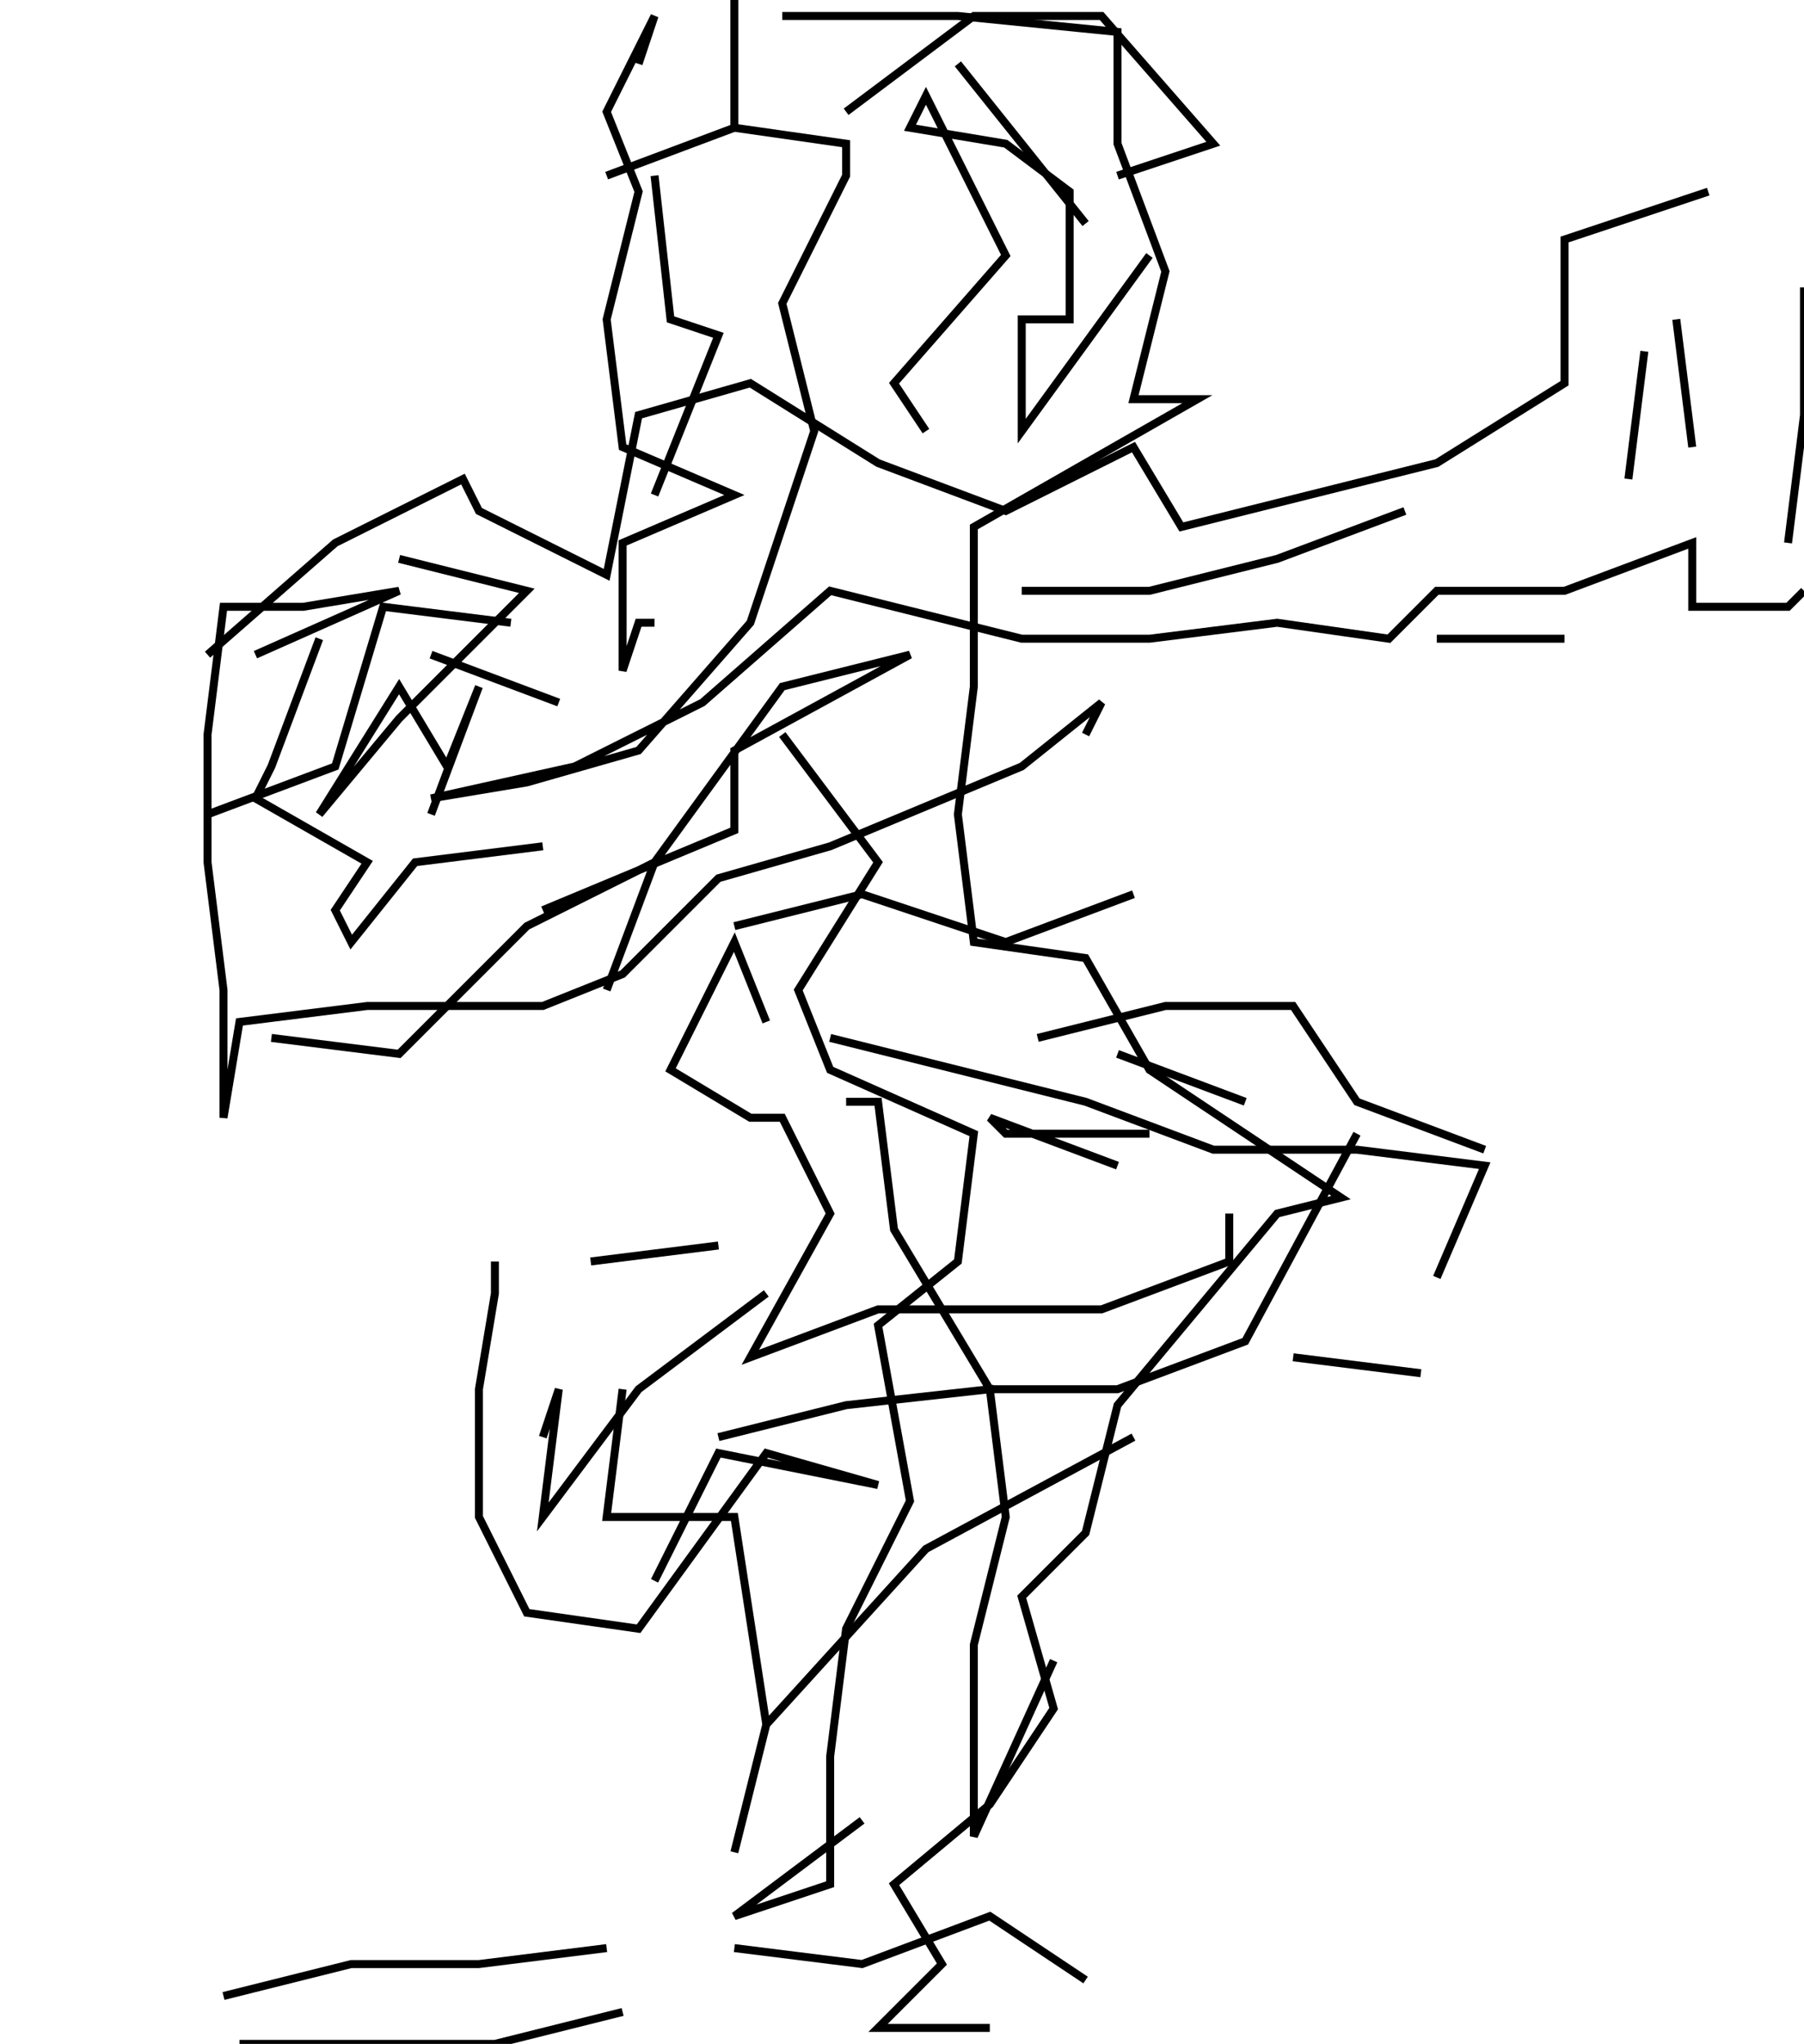<svg xmlns="http://www.w3.org/2000/svg" height="256px" width="226px" version="1.1"><polyline points="226.0,36.0,226.0,52.0,224.0,68.0" stroke="black" stroke-width="1" fill="none" />
<polyline points="226.0,74.0,224.0,76.0,212.0,76.0,212.0,68.0,196.0,74.0,180.0,74.0,174.0,80.0,160.0,78.0,144.0,80.0,128.0,80.0,104.0,74.0,88.0,88.0,72.0,96.0,54.0,100.0,66.0,98.0,80.0,94.0,94.0,78.0,102.0,54.0,98.0,38.0,106.0,22.0,106.0,18.0,92.0,16.0,92.0,0.0,92.0,8.0,92.0,16.0,76.0,22.0" stroke="black" stroke-width="1" fill="none" />
<polyline points="82.0,22.0,84.0,40.0,90.0,42.0,82.0,62.0" stroke="black" stroke-width="1" fill="none" />
<polyline points="82.0,78.0,80.0,78.0,78.0,84.0,78.0,68.0,92.0,62.0,78.0,56.0,76.0,40.0,80.0,24.0,76.0,14.0,82.0,2.0,80.0,8.0" stroke="black" stroke-width="1" fill="none" />
<polyline points="98.0,2.0,120.0,2.0,140.0,4.0,140.0,18.0,146.0,34.0,142.0,50.0,150.0,50.0,122.0,66.0,122.0,86.0,120.0,102.0,122.0,118.0,136.0,120.0,144.0,134.0,168.0,150.0,160.0,152.0,140.0,176.0,136.0,192.0,128.0,200.0,132.0,214.0,124.0,226.0,112.0,236.0,118.0,246.0,110.0,254.0,124.0,254.0" stroke="black" stroke-width="1" fill="none" />
<polyline points="136.0,248.0,124.0,240.0,108.0,246.0,92.0,244.0" stroke="black" stroke-width="1" fill="none" />
<polyline points="132.0,208.0,122.0,230.0,122.0,206.0,126.0,190.0,124.0,174.0,106.0,176.0,90.0,180.0" stroke="black" stroke-width="1" fill="none" />
<polyline points="78.0,174.0,76.0,190.0,92.0,190.0,96.0,216.0,92.0,232.0,92.0,232.0,96.0,216.0,116.0,194.0,142.0,180.0" stroke="black" stroke-width="1" fill="none" />
<polyline points="162.0,170.0,178.0,172.0" stroke="black" stroke-width="1" fill="none" />
<polyline points="156.0,138.0,140.0,132.0" stroke="black" stroke-width="1" fill="none" />
<polyline points="130.0,130.0,146.0,126.0,162.0,126.0,170.0,138.0,186.0,144.0" stroke="black" stroke-width="1" fill="none" />
<polyline points="140.0,146.0,124.0,140.0,126.0,142.0,144.0,142.0" stroke="black" stroke-width="1" fill="none" />
<polyline points="170.0,142.0,156.0,168.0,140.0,174.0,124.0,174.0,112.0,154.0,110.0,138.0,106.0,138.0" stroke="black" stroke-width="1" fill="none" />
<polyline points="104.0,130.0,120.0,134.0,136.0,138.0,152.0,144.0,170.0,144.0,186.0,146.0,180.0,160.0" stroke="black" stroke-width="1" fill="none" />
<polyline points="180.0,80.0,196.0,80.0" stroke="black" stroke-width="1" fill="none" />
<polyline points="176.0,64.0,160.0,70.0,144.0,74.0,128.0,74.0" stroke="black" stroke-width="1" fill="none" />
<polyline points="116.0,54.0,112.0,48.0,112.0,48.0,126.0,32.0,116.0,12.0,114.0,16.0,126.0,18.0,134.0,24.0,134.0,40.0,128.0,40.0,128.0,54.0,144.0,32.0" stroke="black" stroke-width="1" fill="none" />
<polyline points="136.0,28.0,120.0,8.0" stroke="black" stroke-width="1" fill="none" />
<polyline points="106.0,14.0,122.0,2.0,138.0,2.0,152.0,18.0,140.0,22.0" stroke="black" stroke-width="1" fill="none" />
<polyline points="206.0,44.0,204.0,60.0" stroke="black" stroke-width="1" fill="none" />
<polyline points="212.0,56.0,210.0,40.0" stroke="black" stroke-width="1" fill="none" />
<polyline points="142.0,112.0,126.0,118.0,108.0,112.0,92.0,116.0" stroke="black" stroke-width="1" fill="none" />
<polyline points="96.0,128.0,92.0,118.0,84.0,134.0,94.0,140.0,98.0,140.0,104.0,152.0,94.0,170.0,110.0,164.0,132.0,164.0,138.0,164.0,154.0,158.0,154.0,152.0" stroke="black" stroke-width="1" fill="none" />
<polyline points="90.0,156.0,74.0,158.0" stroke="black" stroke-width="1" fill="none" />
<polyline points="62.0,158.0,62.0,162.0,60.0,174.0,60.0,190.0,66.0,202.0,80.0,204.0,96.0,182.0,110.0,186.0,90.0,182.0,82.0,198.0" stroke="black" stroke-width="1" fill="none" />
<polyline points="68.0,180.0,70.0,174.0,68.0,190.0,80.0,174.0,96.0,162.0" stroke="black" stroke-width="1" fill="none" />
<polyline points="68.0,114.0,92.0,104.0,92.0,94.0,114.0,82.0,98.0,86.0,82.0,108.0,66.0,116.0,50.0,132.0,34.0,130.0" stroke="black" stroke-width="1" fill="none" />
<polyline points="26.0,102.0,42.0,96.0,48.0,76.0,64.0,78.0" stroke="black" stroke-width="1" fill="none" />
<polyline points="54.0,82.0,70.0,88.0" stroke="black" stroke-width="1" fill="none" />
<polyline points="54.0,102.0,60.0,86.0,56.0,96.0,50.0,86.0,40.0,102.0,50.0,90.0,66.0,74.0,50.0,70.0" stroke="black" stroke-width="1" fill="none" />
<polyline points="40.0,80.0,34.0,96.0,32.0,100.0,46.0,108.0,42.0,114.0,44.0,118.0,52.0,108.0,68.0,106.0" stroke="black" stroke-width="1" fill="none" />
<polyline points="82.0,108.0,76.0,124.0" stroke="black" stroke-width="1" fill="none" />
<polyline points="98.0,92.0,110.0,108.0,100.0,124.0,104.0,134.0,122.0,142.0,120.0,158.0,110.0,166.0,114.0,188.0,106.0,204.0,104.0,220.0,104.0,236.0,92.0,240.0,108.0,228.0" stroke="black" stroke-width="1" fill="none" />
<polyline points="78.0,252.0,62.0,256.0,46.0,256.0,30.0,256.0" stroke="black" stroke-width="1" fill="none" />
<polyline points="28.0,250.0,44.0,246.0,60.0,246.0,76.0,244.0" stroke="black" stroke-width="1" fill="none" />
<polyline points="136.0,92.0,138.0,88.0,128.0,96.0,104.0,106.0,90.0,110.0,78.0,122.0,68.0,126.0,46.0,126.0,30.0,128.0,28.0,140.0,28.0,124.0,26.0,108.0,26.0,92.0,28.0,76.0,38.0,76.0,50.0,74.0,32.0,82.0" stroke="black" stroke-width="1" fill="none" />
<polyline points="26.0,82.0,42.0,68.0,58.0,60.0,60.0,64.0,76.0,72.0,80.0,52.0,94.0,48.0,110.0,58.0,126.0,64.0,142.0,56.0,148.0,66.0,164.0,62.0,180.0,58.0,196.0,48.0,196.0,30.0,214.0,24.0" stroke="black" stroke-width="1" fill="none" />
</svg>